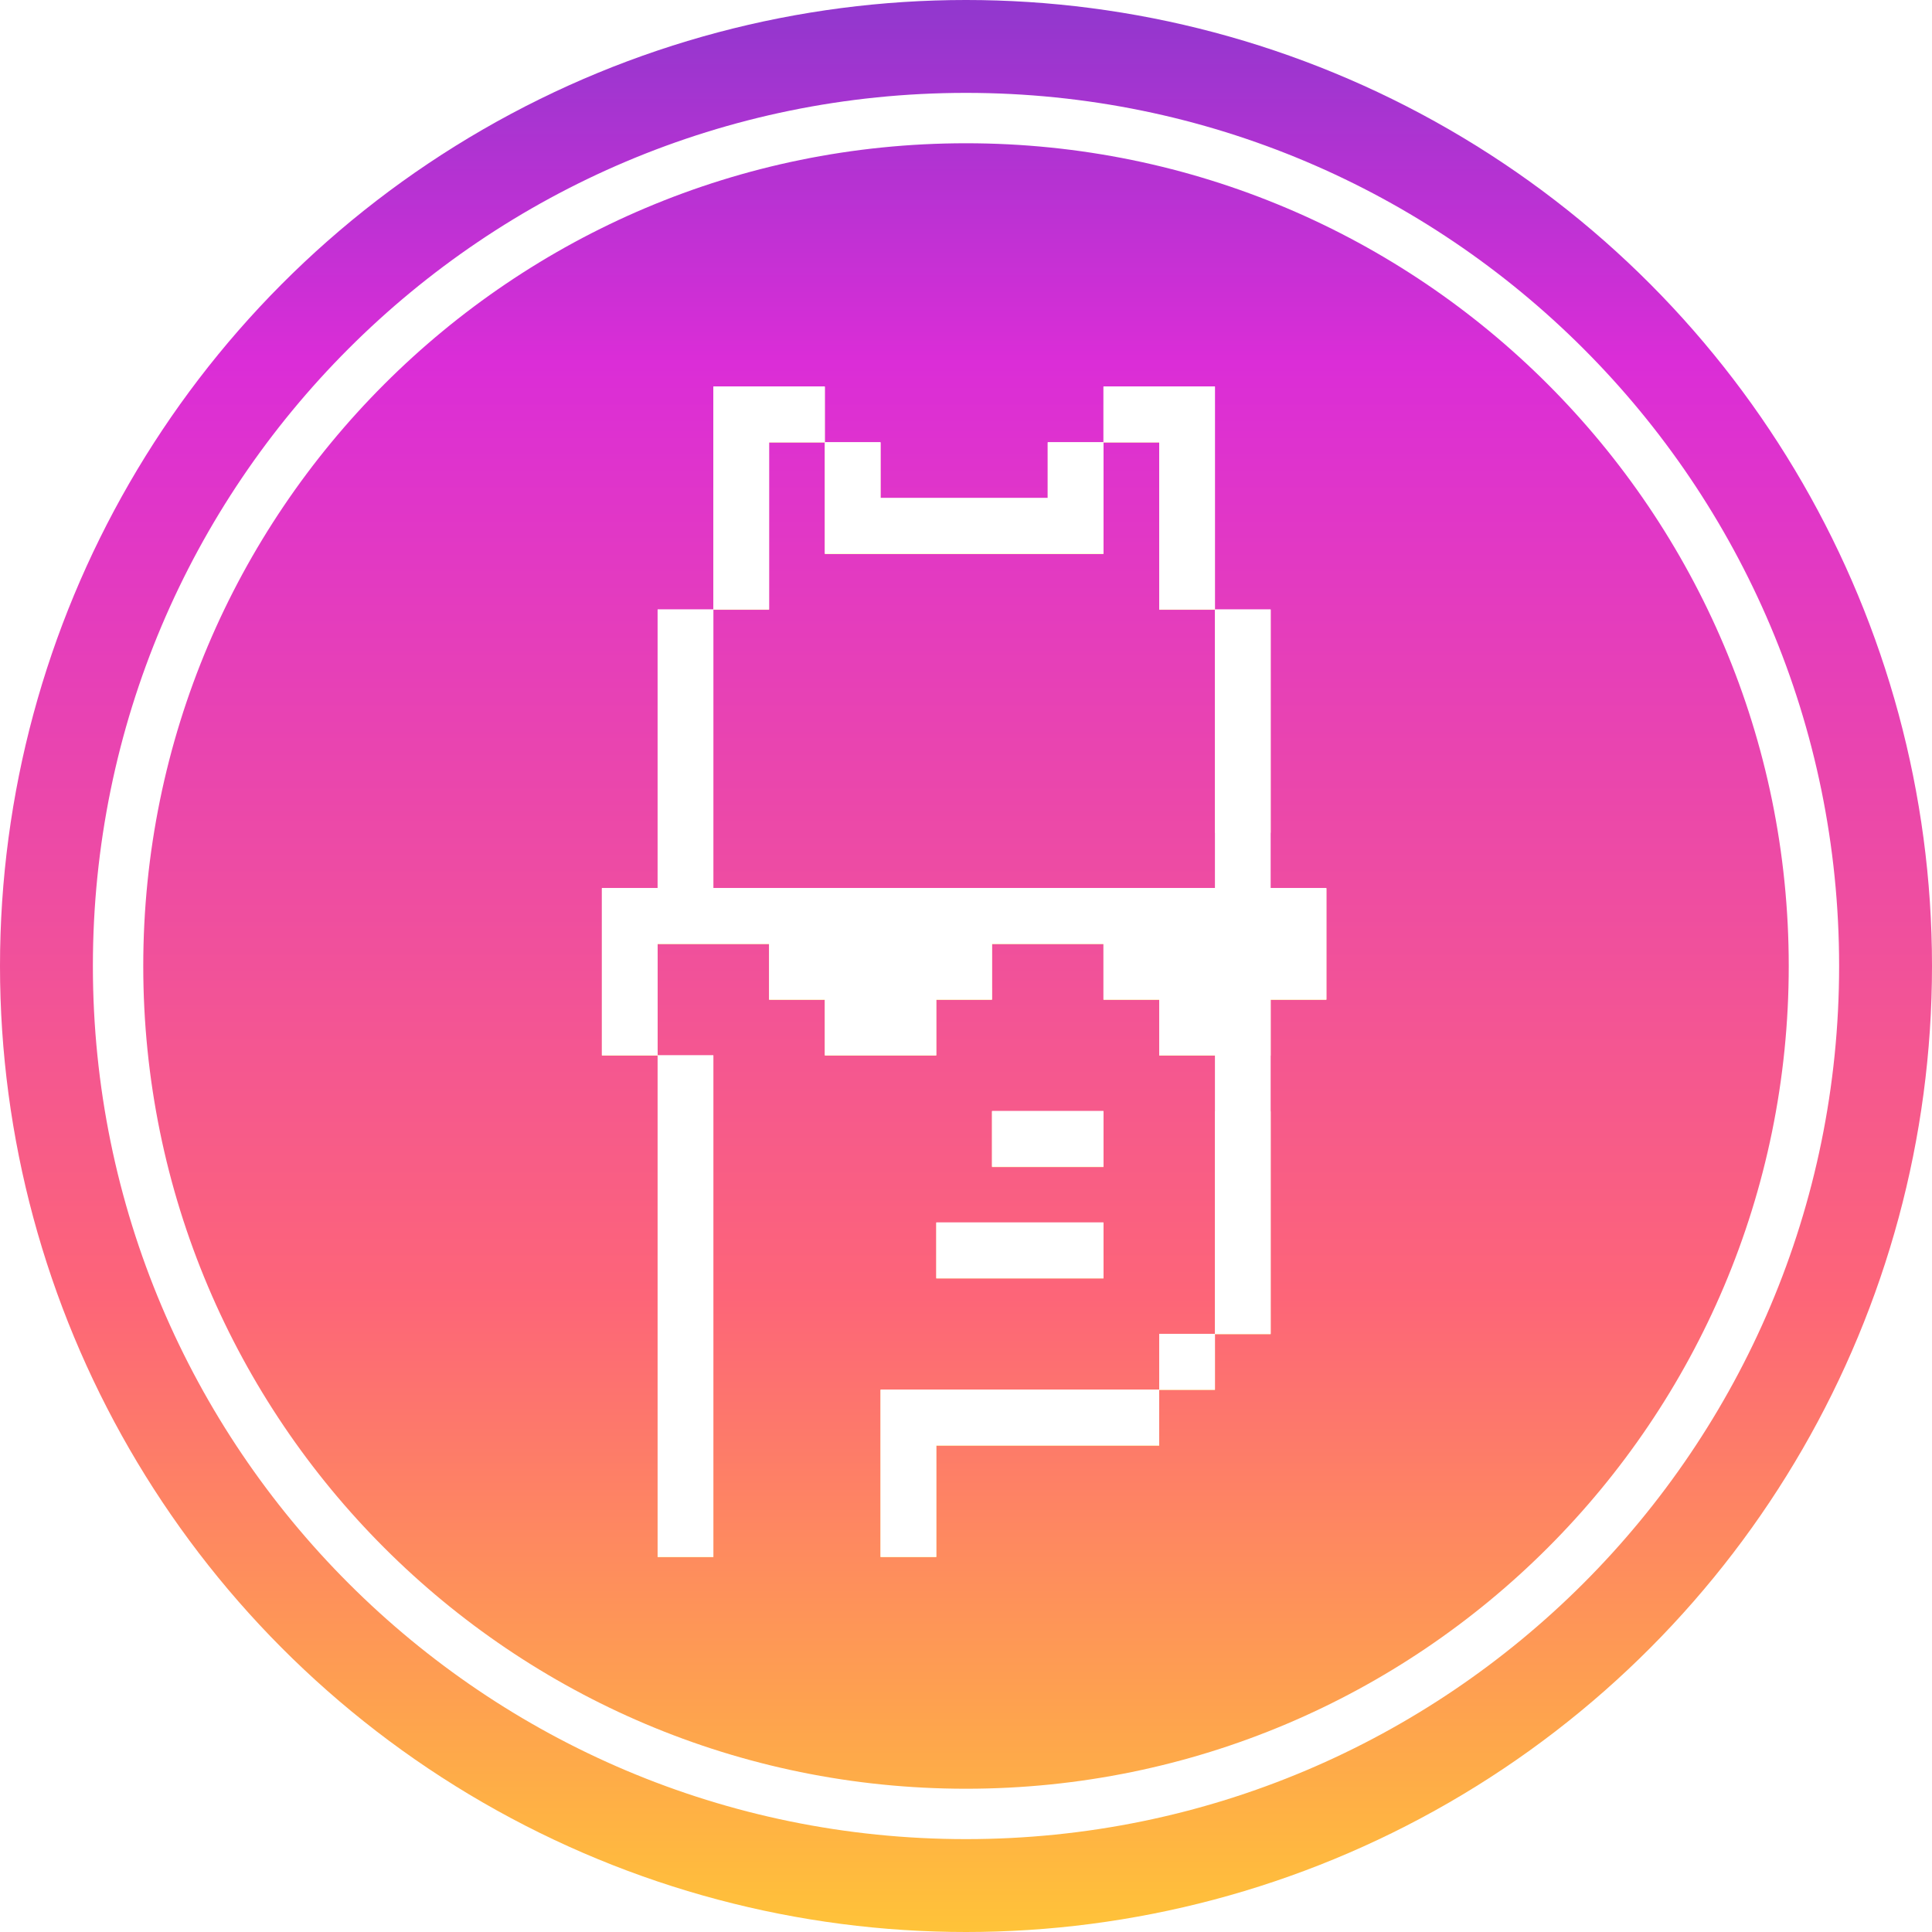 <svg width="520" height="520" viewBox="0 0 520 520" fill="none" xmlns="http://www.w3.org/2000/svg">
<circle cx="260" cy="260" r="260" fill="url(#paint0_linear_407_1132)"/>
<path fill-rule="evenodd" clip-rule="evenodd" d="M260 481.442C382.299 481.442 481.442 382.299 481.442 260C481.442 137.701 382.299 38.558 260 38.558C137.701 38.558 38.558 137.701 38.558 260C38.558 382.299 137.701 481.442 260 481.442ZM260 495C389.787 495 495 389.787 495 260C495 130.213 389.787 25 260 25C130.213 25 25 130.213 25 260C25 389.787 130.213 495 260 495Z" fill="white"/>
<g filter="url(#filter0_d_407_1132)">
<path fill-rule="evenodd" clip-rule="evenodd" d="M207 103H192V163H177V238H162V253V283H177V418H192V283H177V253H207V268H222V283H252V268H267V253H297V268H312V283H342V268H357V253V238H192V163H207V118H222V133V148H297V133V118H312V163H327V223H342V163H327V103H312H297V118H282V133H237V118H222V103H207ZM252 373H237V418H252V388H312V373H327V358H342V298H327V358H312V373H252ZM297 328H252V343H297V328ZM267 298H297V313H267V298Z" fill="#FFFFBE"/>
</g>
<path fill-rule="evenodd" clip-rule="evenodd" d="M207 104H192V164H177V239H162V254V284H177V419H192V284H177V254H207V269H222V284H252V269H267V254H297V269H312V284H327V359H312V374H252H237V419H252V389H312V374H327V359H342V284V269H357V254V239H342V164H327V104H312H297V119H282V134H237V119H222V104H207ZM222 119V134V149H297V134V119H312V164H327V239H192V164H207V119H222ZM297 329H252V344H297V329ZM297 299H267V314H297V299Z" fill="white"/>
<defs>
<filter id="filter0_d_407_1132" x="133.923" y="76.046" width="251.154" height="371.154" filterUnits="userSpaceOnUse" color-interpolation-filters="sRGB">
<feFlood flood-opacity="0" result="BackgroundImageFix"/>
<feColorMatrix in="SourceAlpha" type="matrix" values="0 0 0 0 0 0 0 0 0 0 0 0 0 0 0 0 0 0 127 0" result="hardAlpha"/>
<feOffset dy="1.123"/>
<feGaussianBlur stdDeviation="14.039"/>
<feComposite in2="hardAlpha" operator="out"/>
<feColorMatrix type="matrix" values="0 0 0 0 1 0 0 0 0 0.829 0 0 0 0 0.221 0 0 0 0.25 0"/>
<feBlend mode="normal" in2="BackgroundImageFix" result="effect1_dropShadow_407_1132"/>
<feBlend mode="normal" in="SourceGraphic" in2="effect1_dropShadow_407_1132" result="shape"/>
</filter>
<linearGradient id="paint0_linear_407_1132" x1="262.213" y1="-25.447" x2="262.213" y2="549.872" gradientUnits="userSpaceOnUse">
<stop stop-color="#7D3ACB"/>
<stop offset="0.214" stop-color="#DB2DD7"/>
<stop offset="0.651" stop-color="#FD6578"/>
<stop offset="0.964" stop-color="#FFC835"/>
</linearGradient>
</defs>
</svg>
